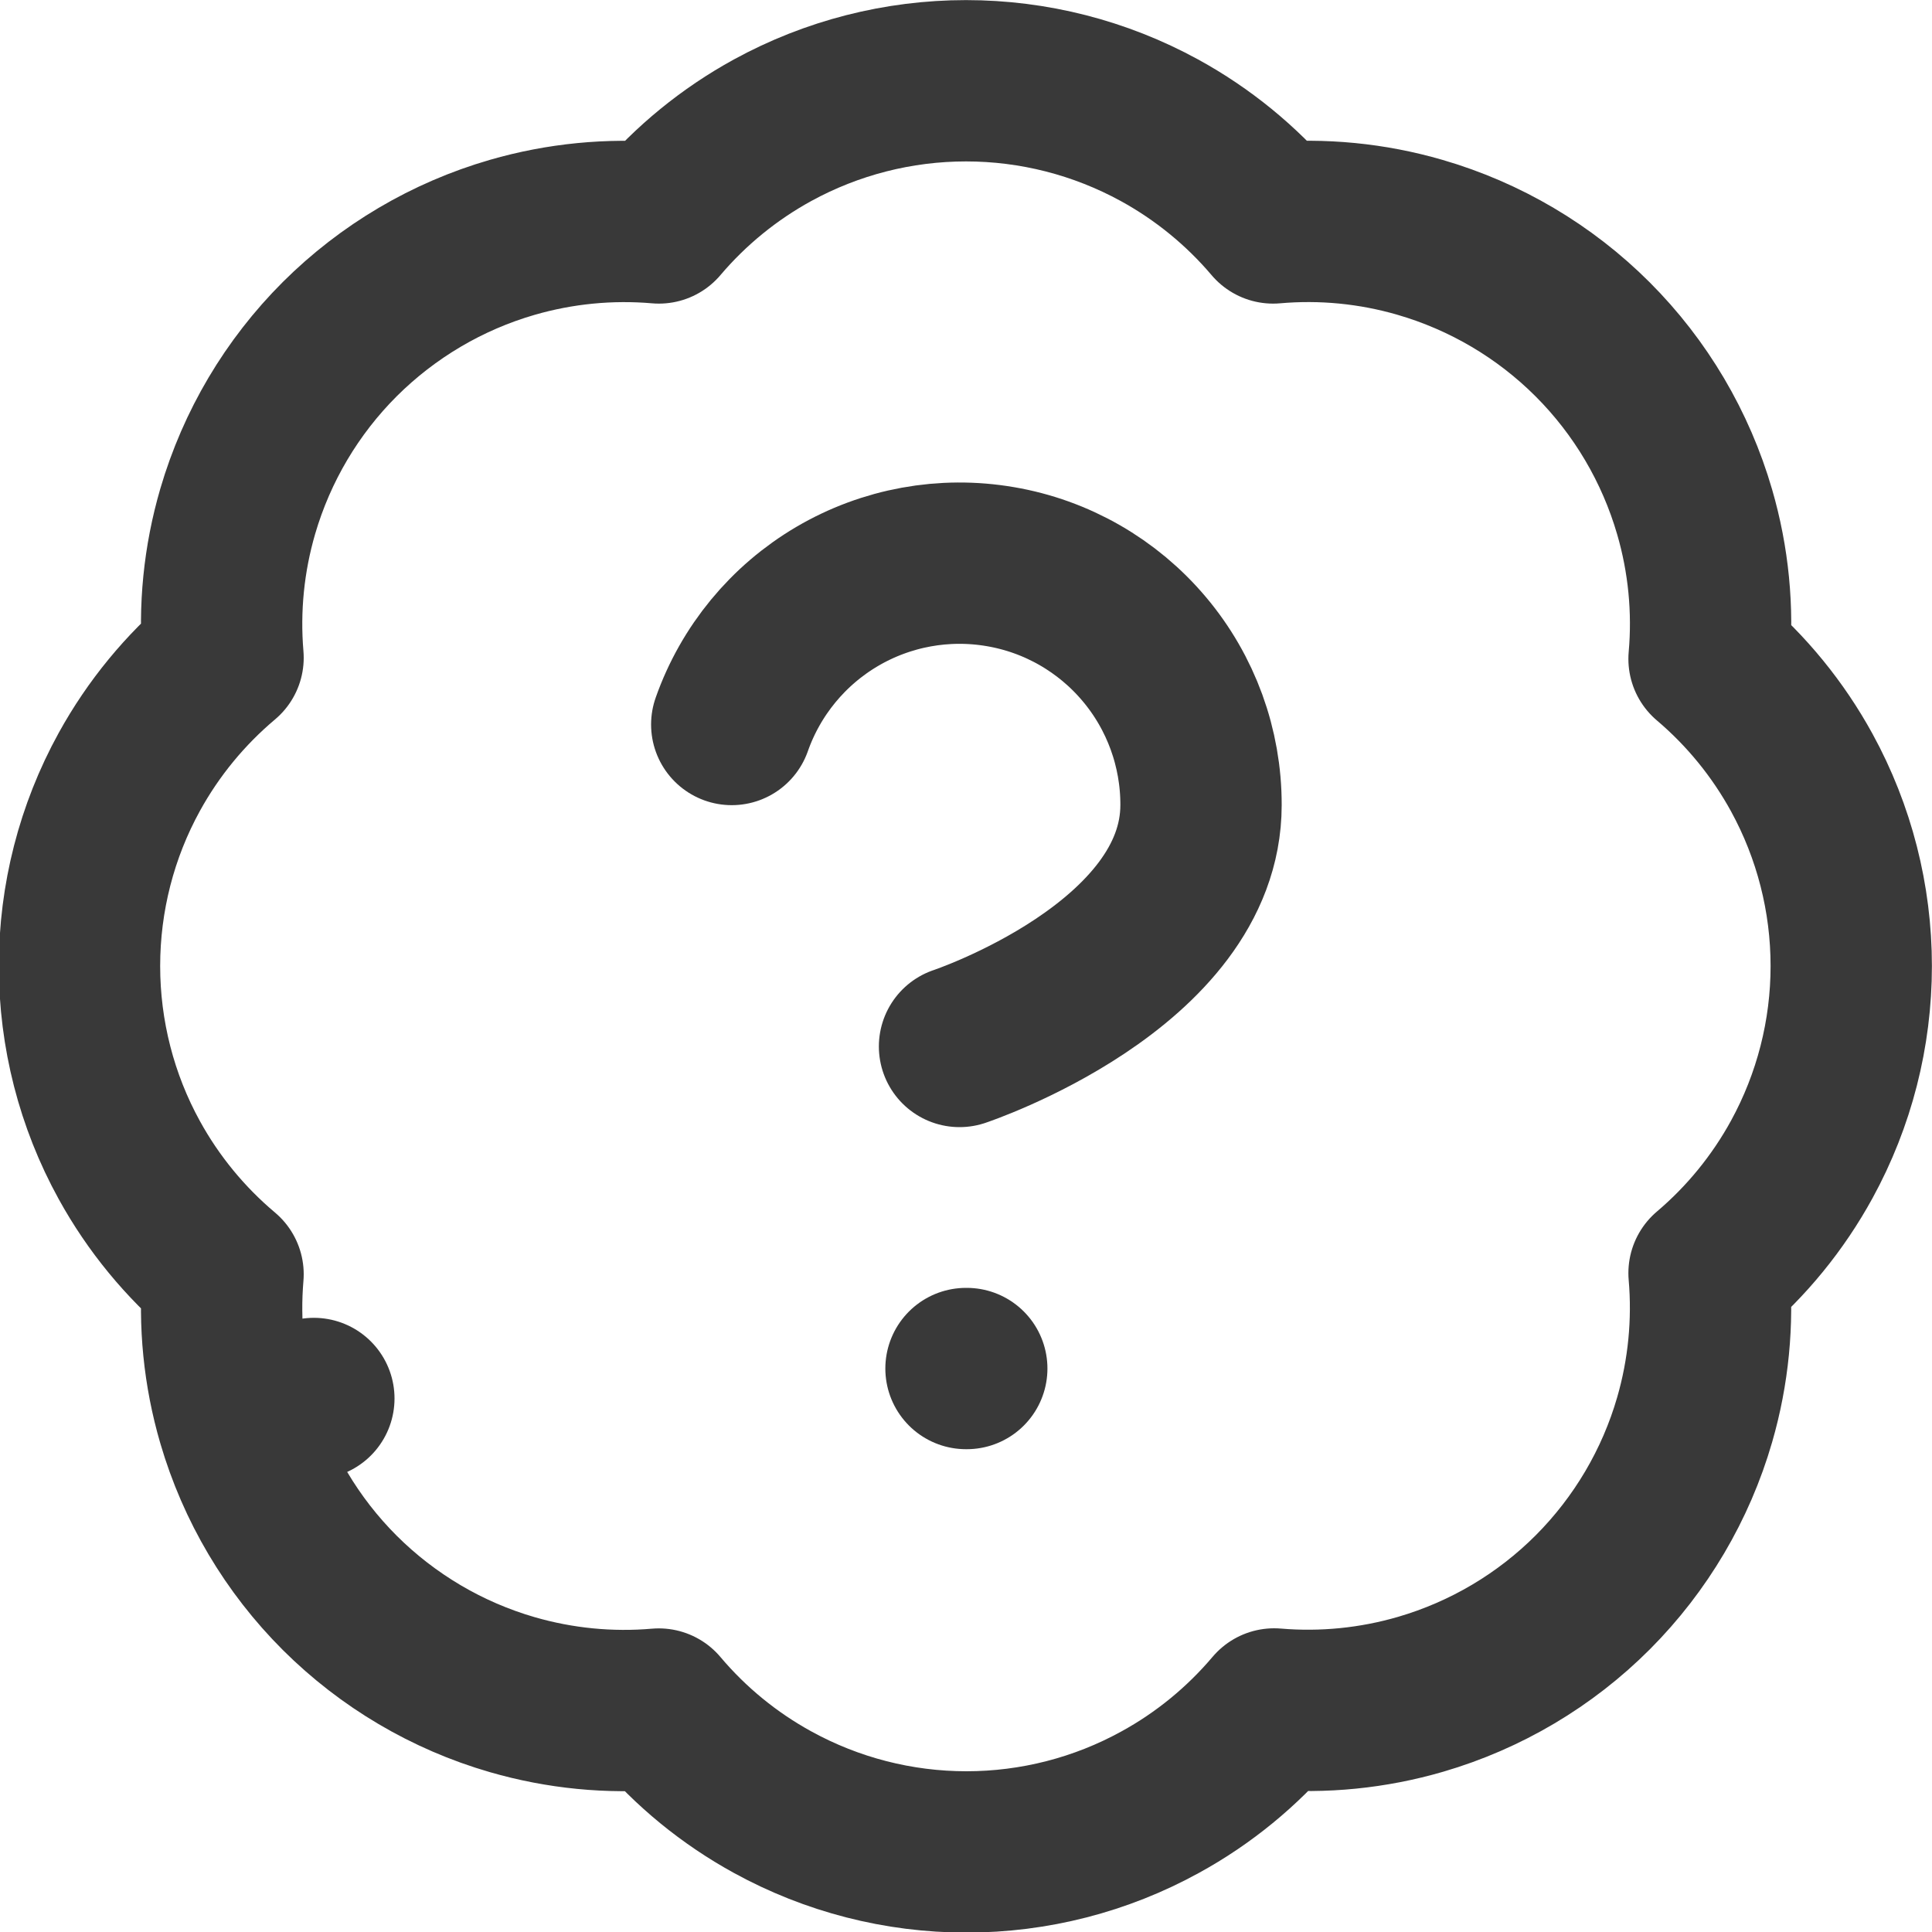 <svg width="20" height="20" viewBox="0 0 20 20" fill="none" xmlns="http://www.w3.org/2000/svg">
<g id="Lucide Icon" clip-path="url(#clip0_1167_2799)">
<path id="Vector" d="M2.461 5.293C2.317 5.786 2.266 6.3 2.309 6.809C1.917 7.139 1.588 7.538 1.339 7.99C1 8.605 0.823 9.297 0.823 10C0.823 10.703 1 11.395 1.339 12.01C1.588 12.462 1.917 12.861 2.309 13.191C2.266 13.7 2.317 14.214 2.461 14.707L3.249 14.477L2.461 14.707C2.658 15.381 3.021 15.994 3.518 16.49C4.015 16.985 4.629 17.348 5.303 17.543C5.797 17.686 6.311 17.736 6.82 17.692C7.149 18.082 7.548 18.409 7.998 18.656C8.613 18.994 9.303 19.171 10.004 19.171C10.706 19.171 11.396 18.994 12.01 18.656C12.461 18.409 12.86 18.081 13.19 17.691C13.699 17.734 14.213 17.683 14.707 17.539C15.381 17.342 15.994 16.979 16.49 16.482C16.985 15.985 17.348 15.371 17.543 14.697C17.686 14.203 17.736 13.688 17.692 13.179C18.08 12.85 18.406 12.451 18.652 12.002C18.988 11.388 19.164 10.7 19.164 10C19.164 9.3 18.988 8.612 18.652 7.998C18.406 7.549 18.08 7.15 17.692 6.821C17.737 6.311 17.687 5.795 17.543 5.3C17.347 4.625 16.984 4.01 16.487 3.513C15.99 3.016 15.375 2.653 14.7 2.457C14.205 2.313 13.689 2.263 13.179 2.308C12.85 1.92 12.451 1.594 12.002 1.348C11.388 1.012 10.7 0.836 10 0.836C9.3 0.836 8.612 1.012 7.998 1.348C7.549 1.594 7.15 1.92 6.821 2.308C6.312 2.264 5.797 2.314 5.303 2.457C4.629 2.652 4.015 3.015 3.518 3.51C3.021 4.006 2.658 4.619 2.461 5.293Z" stroke="#393939" stroke-width="1.67" stroke-linecap="round" stroke-linejoin="round"/>
<path id="Vector_2" d="M7.575 7.5C7.771 6.943 8.158 6.473 8.667 6.174C9.176 5.875 9.774 5.766 10.356 5.866C10.938 5.965 11.466 6.268 11.846 6.72C12.226 7.171 12.434 7.743 12.433 8.333C12.433 10 9.933 10.833 9.933 10.833" stroke="#393939" stroke-width="1.67" stroke-linecap="round" stroke-linejoin="round"/>
<path id="Vector_3" d="M10 14.167H10.008" stroke="#393939" stroke-width="1.67" stroke-linecap="round" stroke-linejoin="round"/>
</g>
<defs>
<clipPath id="clip0_1167_2799">
<rect width="20" height="20" fill="white"/>
</clipPath>
</defs>
</svg>

